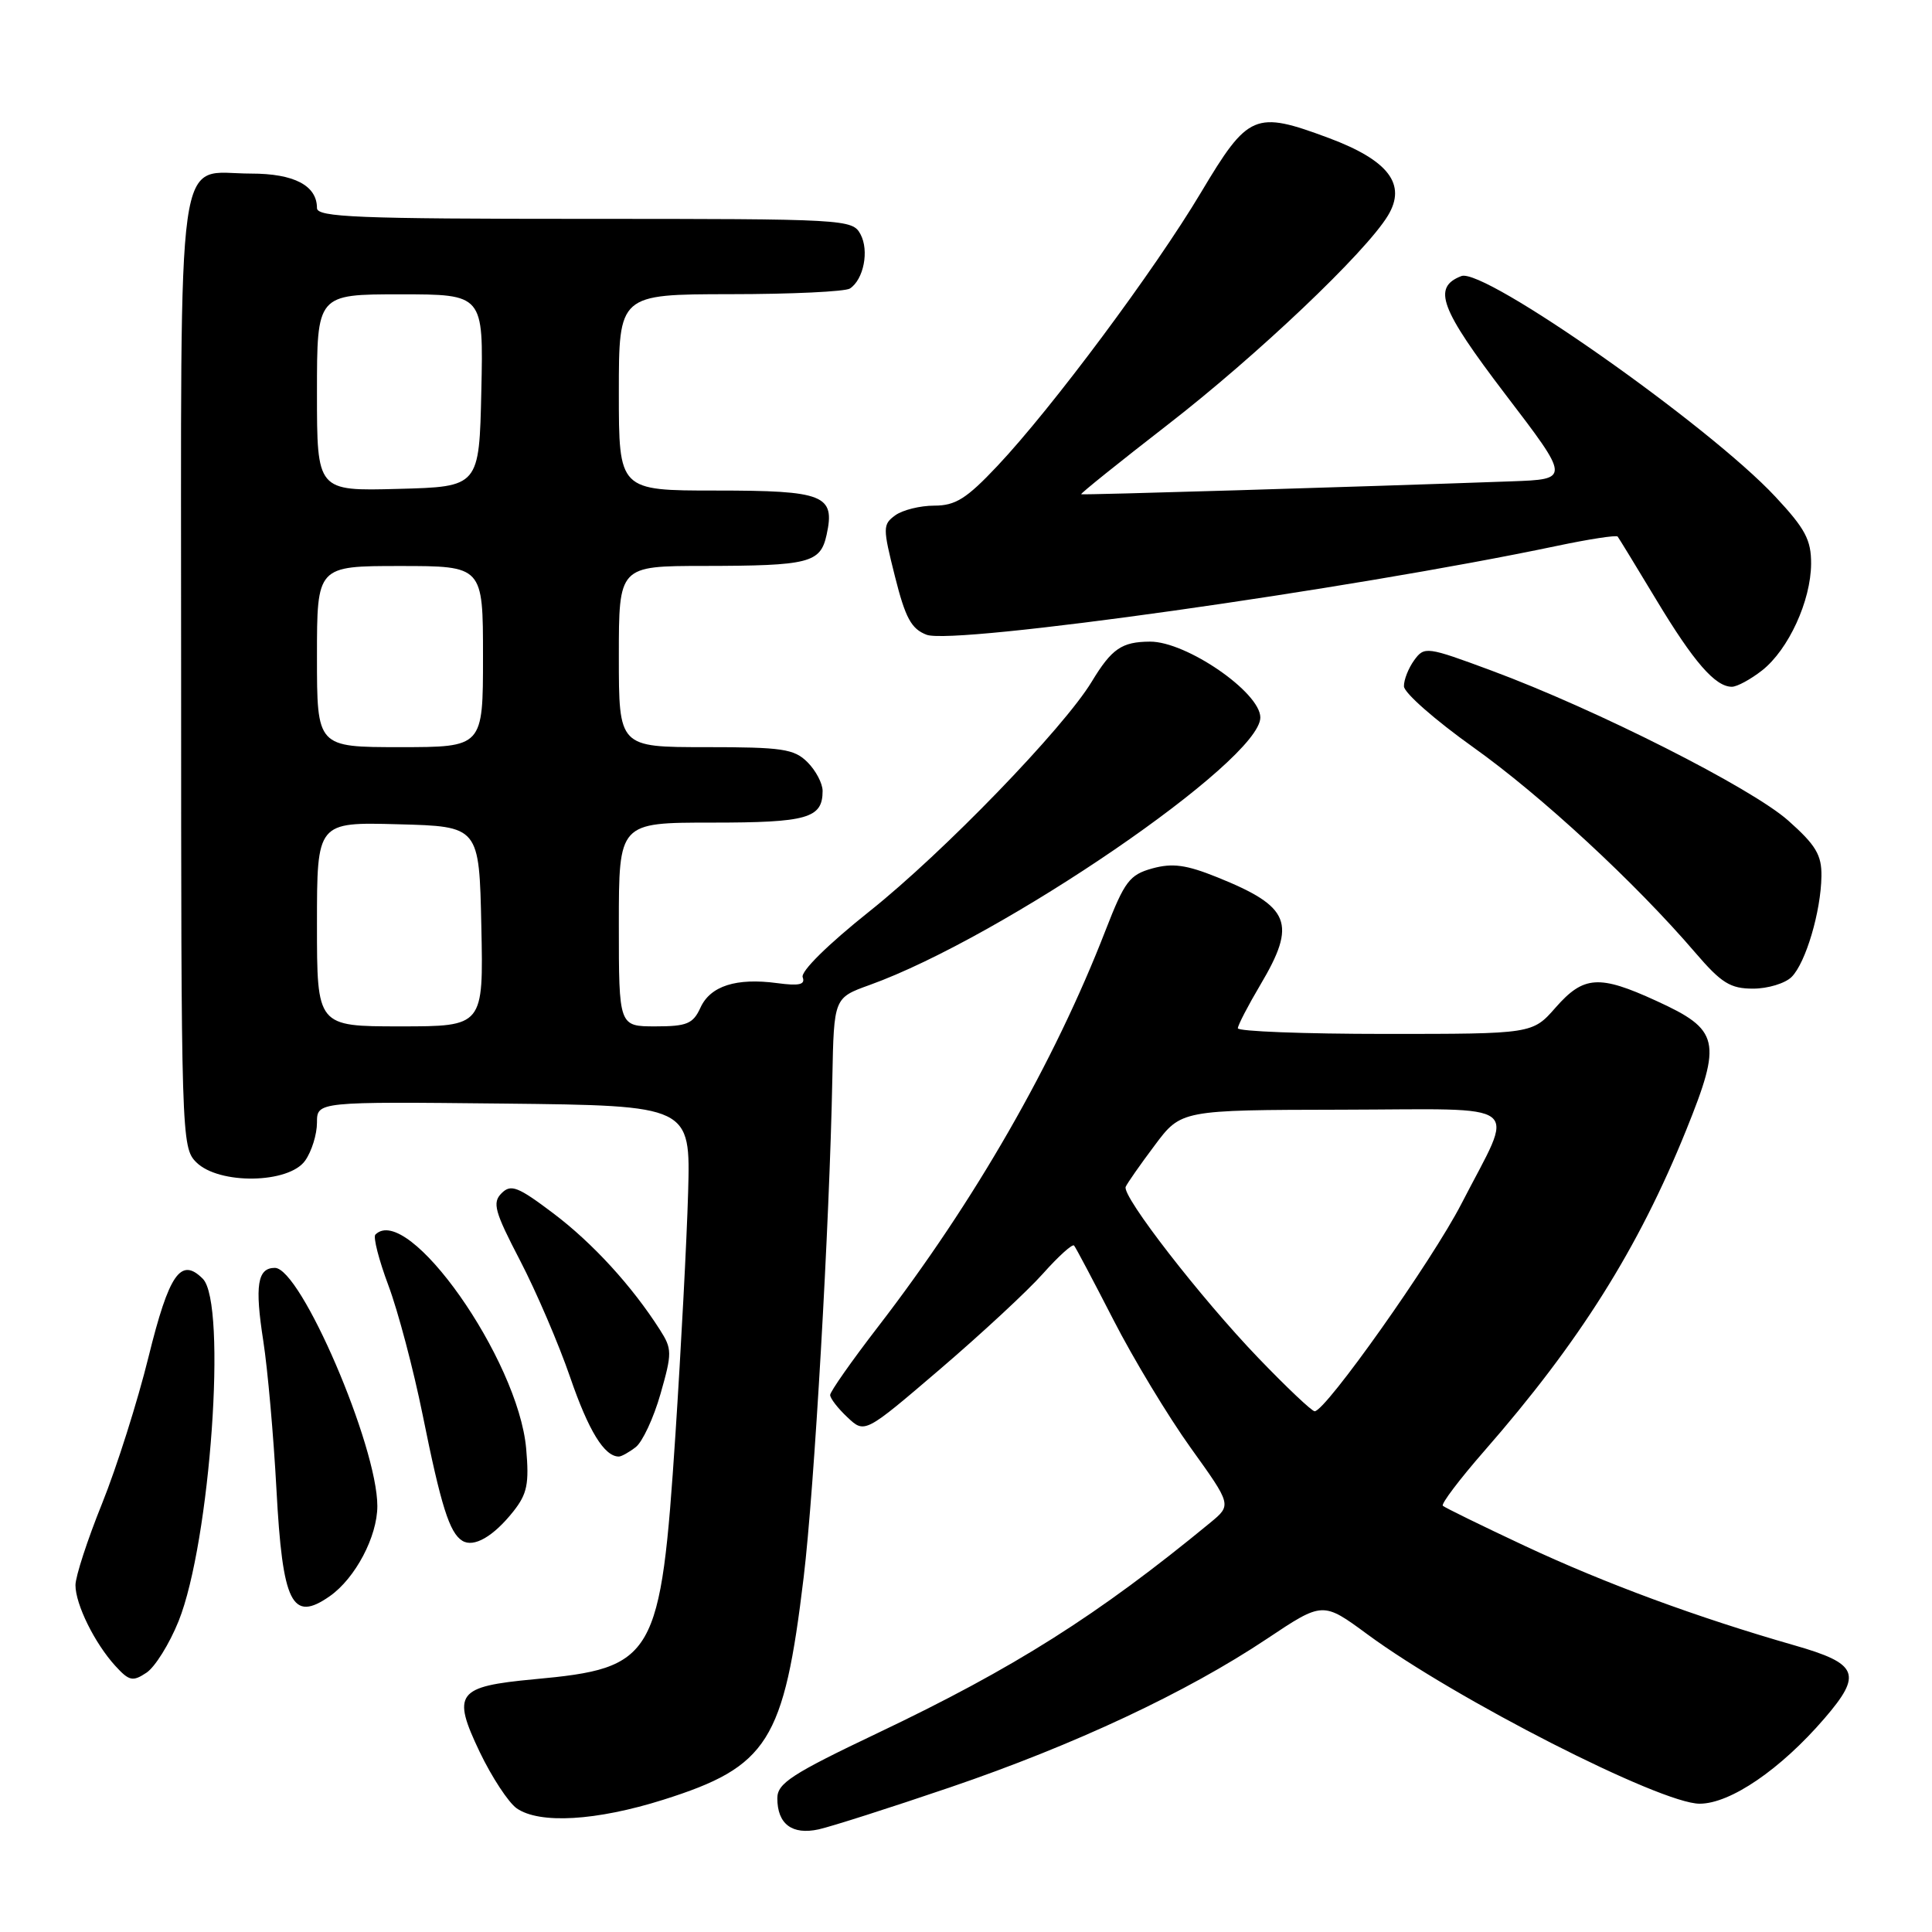 <?xml version="1.0" encoding="UTF-8" standalone="no"?>
<!DOCTYPE svg PUBLIC "-//W3C//DTD SVG 1.1//EN" "http://www.w3.org/Graphics/SVG/1.1/DTD/svg11.dtd" >
<svg xmlns="http://www.w3.org/2000/svg" xmlns:xlink="http://www.w3.org/1999/xlink" version="1.1" viewBox="0 0 256 256">
 <g >
 <path fill="currentColor"
d=" M 125.90 236.83 C 142.42 231.20 157.24 224.25 167.89 217.14 C 175.28 212.21 175.28 212.21 181.18 216.55 C 192.84 225.14 220.03 239.00 225.21 239.00 C 229.28 239.00 235.94 234.45 241.75 227.70 C 246.82 221.82 246.25 220.44 237.75 218.01 C 224.86 214.31 212.74 209.84 202.07 204.85 C 196.33 202.16 191.43 199.76 191.18 199.52 C 190.94 199.27 193.40 196.01 196.66 192.28 C 209.27 177.86 217.09 165.43 223.43 149.74 C 228.20 137.93 227.86 136.45 219.45 132.61 C 211.89 129.14 209.84 129.28 206.13 133.50 C 203.06 137.00 203.06 137.00 183.53 137.00 C 172.79 137.00 164.01 136.66 164.02 136.25 C 164.03 135.84 165.37 133.25 167.00 130.50 C 171.86 122.31 170.99 120.15 161.29 116.24 C 157.17 114.58 155.36 114.34 152.69 115.07 C 149.67 115.91 149.02 116.77 146.50 123.25 C 139.70 140.79 129.16 159.17 116.37 175.77 C 112.87 180.31 110.00 184.40 110.00 184.84 C 110.00 185.29 111.03 186.62 112.29 187.80 C 114.58 189.96 114.58 189.96 124.54 181.44 C 130.02 176.75 136.17 171.05 138.21 168.75 C 140.25 166.46 142.10 164.79 142.32 165.04 C 142.54 165.29 144.88 169.72 147.53 174.88 C 150.17 180.04 154.78 187.67 157.77 191.84 C 163.21 199.42 163.21 199.42 160.36 201.77 C 145.49 214.01 134.42 221.02 116.25 229.66 C 104.88 235.07 103.00 236.30 103.00 238.28 C 103.00 241.70 104.96 243.17 108.48 242.40 C 110.14 242.03 117.98 239.53 125.90 236.83 Z  M 87.91 238.47 C 101.77 234.09 103.87 230.77 106.49 209.00 C 107.90 197.31 109.92 162.19 110.29 142.86 C 110.50 132.22 110.50 132.22 115.22 130.52 C 132.79 124.20 167.00 100.78 167.00 95.07 C 167.00 91.74 157.19 84.99 152.38 85.02 C 148.64 85.04 147.31 85.95 144.67 90.31 C 140.93 96.50 125.00 112.96 115.23 120.74 C 109.68 125.16 106.07 128.73 106.36 129.49 C 106.73 130.47 105.90 130.66 102.99 130.27 C 97.56 129.54 94.12 130.64 92.81 133.53 C 91.83 135.66 91.02 136.00 86.84 136.00 C 82.00 136.00 82.00 136.00 82.00 122.50 C 82.00 109.00 82.00 109.00 94.30 109.00 C 106.99 109.00 109.00 108.43 109.00 104.80 C 109.00 103.81 108.10 102.10 107.00 101.00 C 105.23 99.23 103.67 99.00 93.50 99.00 C 82.00 99.00 82.00 99.00 82.00 87.00 C 82.00 75.00 82.00 75.00 93.25 74.99 C 107.26 74.97 108.71 74.60 109.53 70.86 C 110.69 65.59 109.20 65.00 94.88 65.00 C 82.00 65.00 82.00 65.00 82.00 52.00 C 82.00 39.00 82.00 39.00 96.75 38.98 C 104.86 38.98 112.00 38.64 112.62 38.23 C 114.44 37.03 115.19 33.22 114.02 31.04 C 112.95 29.05 112.13 29.00 77.46 29.00 C 47.40 29.00 42.00 28.78 42.00 27.57 C 42.00 24.58 38.97 23.00 33.26 23.00 C 23.18 23.00 24.00 17.16 24.00 89.15 C 24.00 150.67 24.04 152.04 26.00 154.00 C 29.00 157.00 38.29 156.85 40.44 153.78 C 41.30 152.56 42.00 150.30 42.00 148.76 C 42.00 145.97 42.00 145.97 66.75 146.23 C 91.50 146.50 91.50 146.50 91.18 158.00 C 91.00 164.32 90.24 178.75 89.50 190.05 C 87.54 219.77 86.81 221.03 70.78 222.51 C 60.51 223.47 59.85 224.36 63.57 232.16 C 65.17 235.49 67.37 238.84 68.46 239.61 C 71.48 241.72 79.01 241.28 87.91 238.47 Z  M 23.66 214.82 C 27.87 204.35 30.11 172.68 26.87 169.44 C 23.96 166.53 22.40 168.77 19.68 179.80 C 18.23 185.69 15.46 194.43 13.52 199.24 C 11.58 204.04 10.00 208.90 10.00 210.04 C 10.00 212.59 12.55 217.75 15.29 220.75 C 17.12 222.75 17.59 222.85 19.41 221.64 C 20.54 220.89 22.45 217.82 23.66 214.82 Z  M 43.70 211.50 C 47.08 209.13 50.00 203.60 50.00 199.56 C 50.00 191.59 39.85 168.00 36.42 168.00 C 34.11 168.00 33.74 170.33 34.89 177.70 C 35.47 181.45 36.25 190.28 36.63 197.34 C 37.44 212.51 38.69 215.01 43.70 211.50 Z  M 68.03 200.26 C 69.86 197.94 70.13 196.61 69.72 191.94 C 68.67 180.11 54.02 159.32 49.74 163.59 C 49.42 163.91 50.20 166.95 51.47 170.34 C 52.74 173.73 54.78 181.43 56.00 187.46 C 58.44 199.56 59.56 203.11 61.26 204.16 C 62.78 205.10 65.38 203.60 68.03 200.26 Z  M 84.24 191.75 C 85.13 191.06 86.61 187.89 87.52 184.70 C 89.07 179.27 89.06 178.74 87.44 176.20 C 83.74 170.40 78.55 164.73 73.34 160.79 C 68.61 157.22 67.70 156.87 66.46 158.11 C 65.21 159.36 65.53 160.53 68.91 167.02 C 71.05 171.14 74.04 178.10 75.55 182.50 C 77.99 189.60 80.08 193.00 82.00 193.00 C 82.34 193.00 83.35 192.44 84.24 191.75 Z  M 237.40 129.45 C 239.27 127.58 241.29 120.76 241.35 116.09 C 241.39 113.29 240.61 111.98 236.95 108.73 C 232.06 104.39 211.53 94.01 197.64 88.86 C 189.04 85.67 188.74 85.63 187.39 87.48 C 186.63 88.53 186.01 90.08 186.03 90.94 C 186.04 91.80 190.17 95.42 195.19 99.00 C 204.20 105.41 216.72 116.99 224.65 126.25 C 228.10 130.27 229.28 131.00 232.29 131.00 C 234.25 131.00 236.55 130.30 237.40 129.45 Z  M 233.49 88.83 C 236.98 86.08 239.95 79.62 239.98 74.71 C 240.00 71.55 239.21 70.06 235.25 65.82 C 226.43 56.36 196.64 35.43 193.64 36.58 C 189.76 38.08 190.80 40.87 199.46 52.24 C 208.06 63.50 208.06 63.50 200.28 63.78 C 179.43 64.53 143.47 65.61 143.26 65.49 C 143.13 65.41 148.30 61.26 154.76 56.25 C 166.57 47.10 180.94 33.46 183.90 28.58 C 186.42 24.43 184.00 21.25 176.08 18.29 C 166.27 14.64 165.41 15.00 159.14 25.50 C 152.98 35.82 139.41 54.05 132.15 61.75 C 128.06 66.09 126.60 67.00 123.79 67.00 C 121.92 67.00 119.59 67.58 118.63 68.28 C 116.96 69.50 116.96 69.91 118.58 76.36 C 119.97 81.90 120.75 83.33 122.78 84.11 C 126.43 85.49 178.82 78.11 206.27 72.34 C 210.54 71.44 214.18 70.88 214.35 71.10 C 214.52 71.32 216.83 75.10 219.48 79.50 C 224.43 87.72 227.28 91.00 229.48 91.00 C 230.17 91.00 231.97 90.02 233.49 88.83 Z  M 166.75 179.95 C 159.11 172.00 148.63 158.49 149.16 157.26 C 149.34 156.82 151.07 154.34 153.00 151.77 C 156.50 147.08 156.50 147.08 177.82 147.04 C 202.50 146.99 200.78 145.64 193.65 159.50 C 189.77 167.05 175.65 187.00 174.20 187.00 C 173.83 187.00 170.48 183.83 166.75 179.95 Z  M 42.00 122.47 C 42.00 108.93 42.00 108.93 52.75 109.22 C 63.50 109.50 63.50 109.50 63.78 122.75 C 64.06 136.00 64.06 136.00 53.03 136.00 C 42.00 136.00 42.00 136.00 42.00 122.47 Z  M 42.00 87.00 C 42.00 75.00 42.00 75.00 53.00 75.00 C 64.00 75.00 64.00 75.00 64.00 87.00 C 64.00 99.00 64.00 99.00 53.00 99.00 C 42.00 99.00 42.00 99.00 42.00 87.00 Z  M 42.00 52.03 C 42.00 39.00 42.00 39.00 53.03 39.00 C 64.06 39.00 64.06 39.00 63.78 51.75 C 63.50 64.50 63.50 64.50 52.75 64.78 C 42.00 65.07 42.00 65.07 42.00 52.03 Z "/>
</g>
</svg>